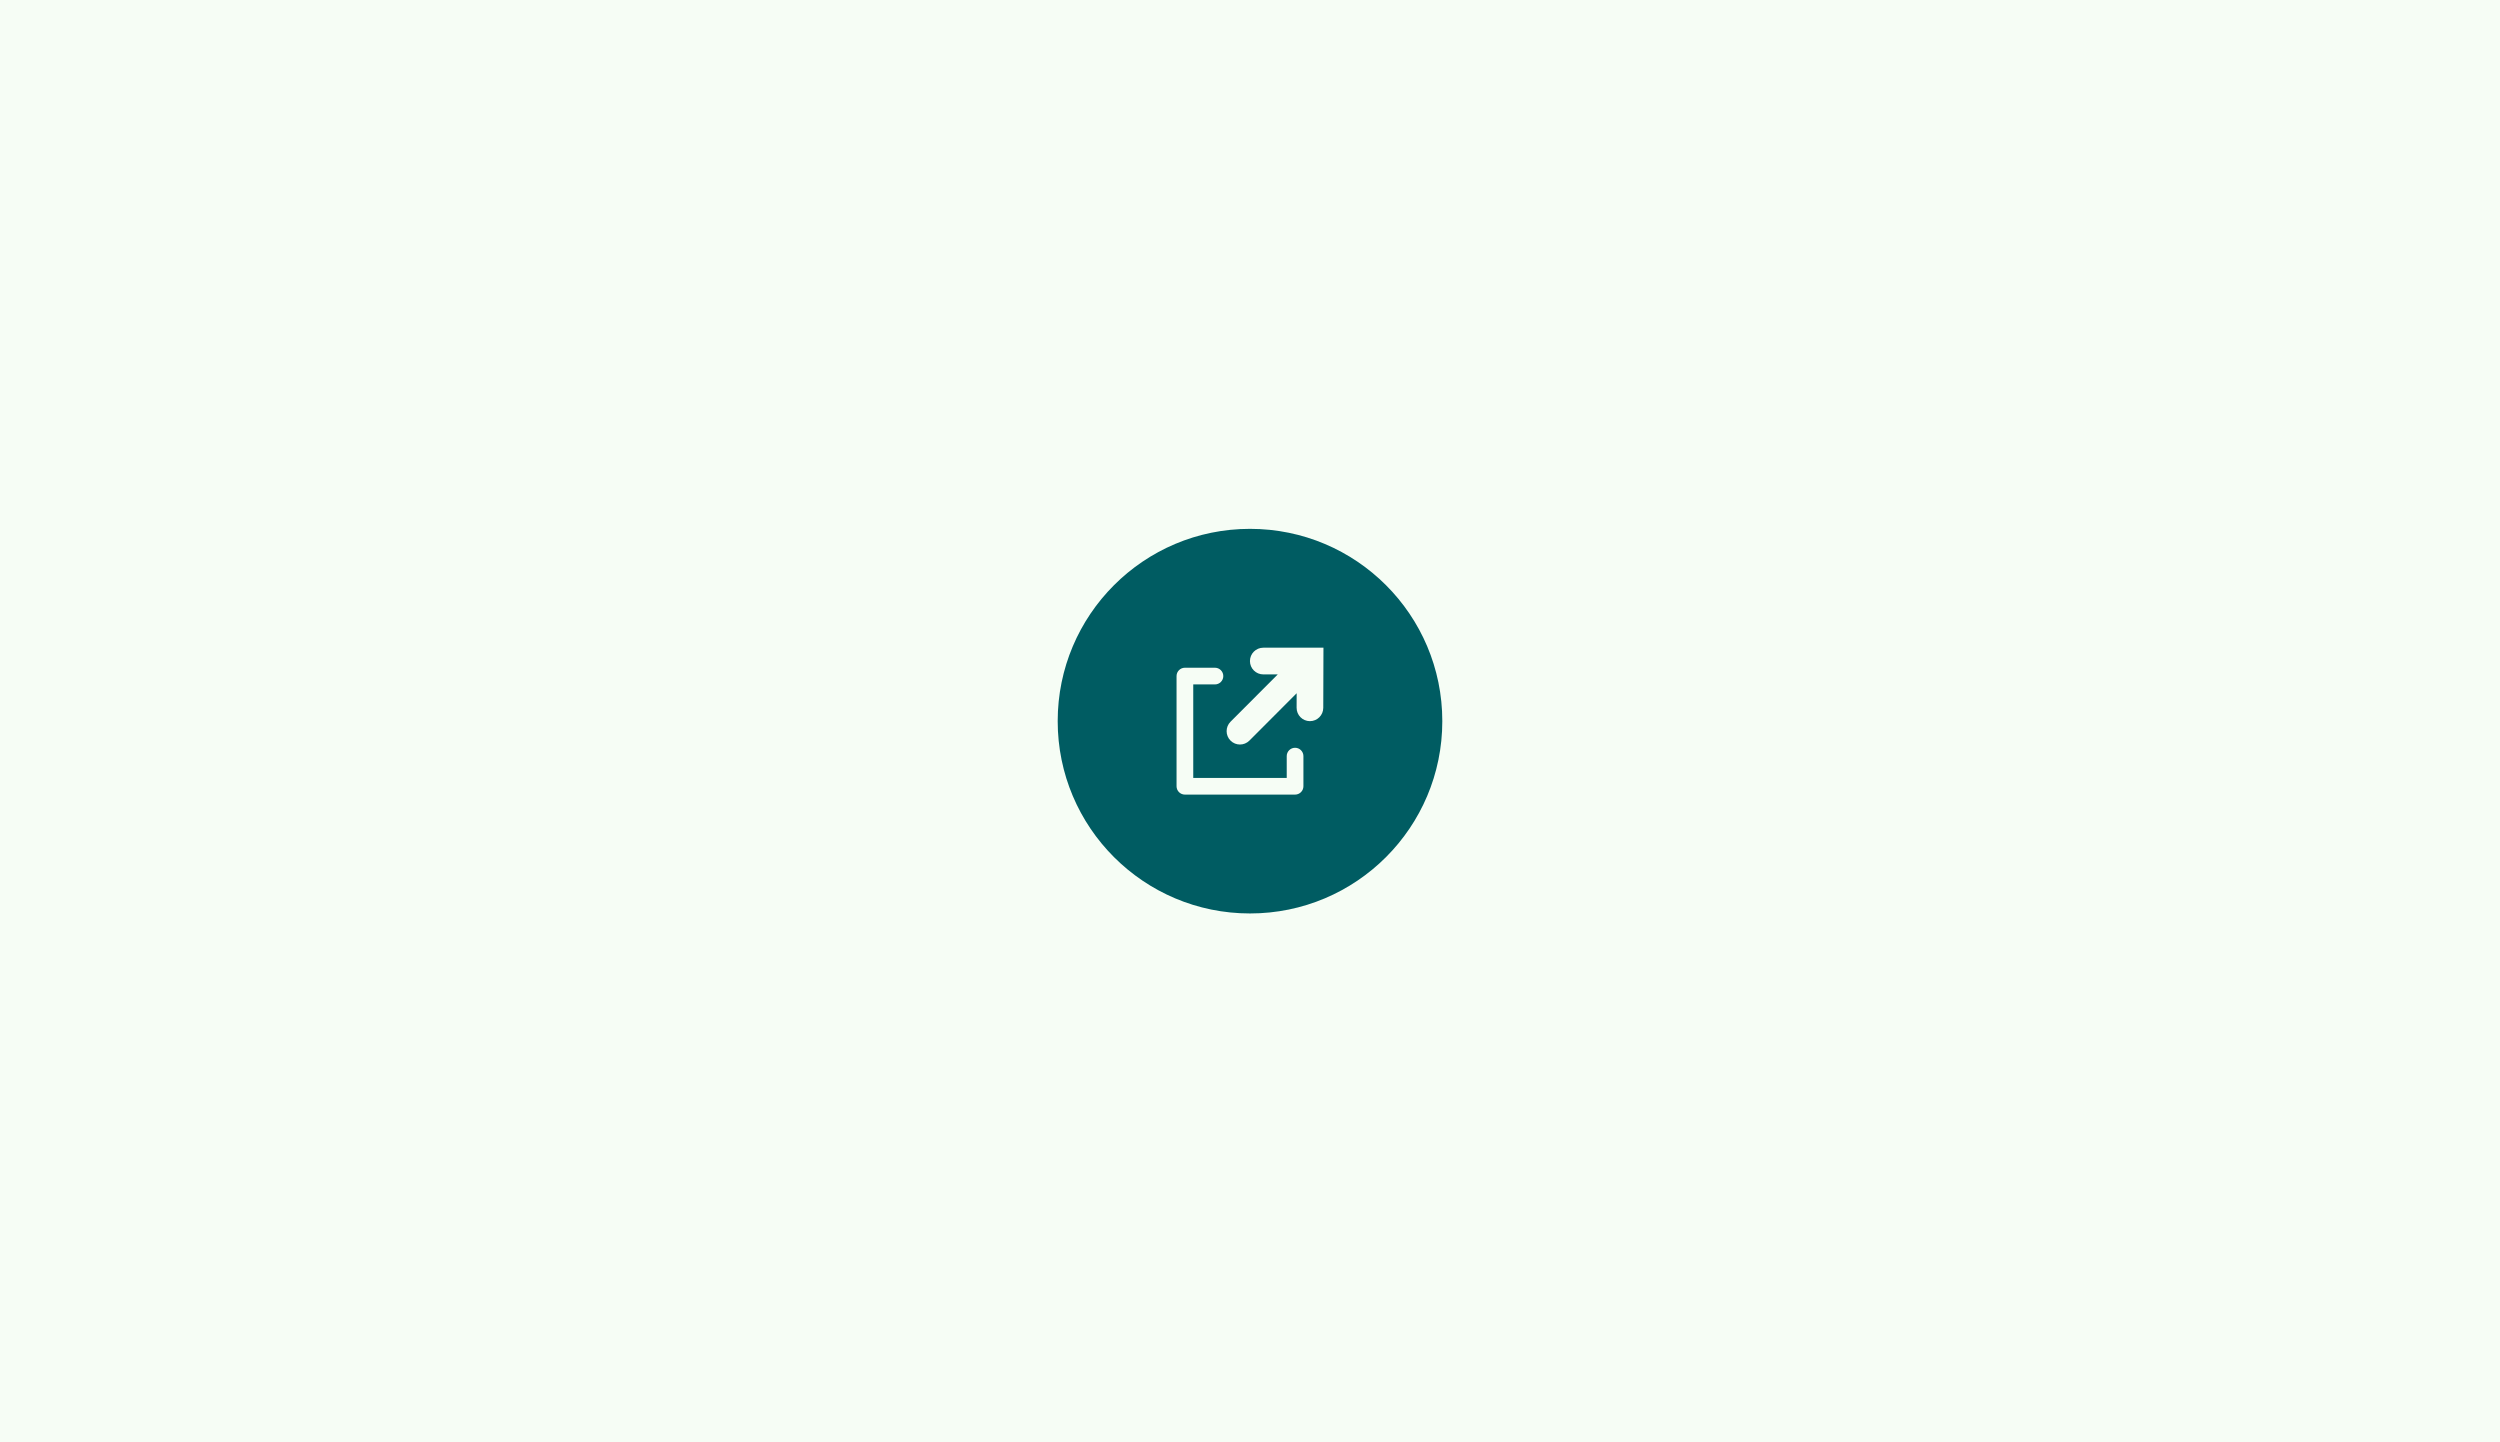 <svg width="312" height="180" viewBox="0 0 312 180" fill="none" xmlns="http://www.w3.org/2000/svg">
<rect x="0" y="0" width="312" height="180" fill="#808080" stroke="none"/>
<g clip-path="url(#clip0_1606_1088)">
<rect width="312" height="180" fill="#F6FDF5"/>
<circle cx="156" cy="90" r="24" fill="#005C62"/>
<path d="M163.475 90C162.556 89.997 161.814 89.248 161.817 88.328L161.822 86.518L155.923 92.428C155.273 93.079 154.22 93.079 153.57 92.428C152.921 91.778 152.921 90.722 153.57 90.071L159.464 84.166L157.658 84.166C156.739 84.166 155.994 83.42 155.994 82.5C155.994 81.579 156.739 80.833 157.658 80.833L165.167 80.833L165.144 88.338C165.141 89.259 164.394 90.002 163.475 90Z" fill="#F6FDF5"/>
<path d="M147.875 83.333C147.3 83.333 146.833 83.799 146.833 84.375V98.125C146.833 98.7 147.3 99.166 147.875 99.166H161.625C162.2 99.166 162.667 98.7 162.667 98.125V94.364C162.667 93.789 162.2 93.322 161.625 93.322C161.05 93.322 160.583 93.789 160.583 94.364V97.083H148.917V85.416H151.625C152.2 85.416 152.667 84.95 152.667 84.375C152.667 83.799 152.2 83.333 151.625 83.333H147.875Z" fill="#F6FDF5"/>
</g>
<defs>
<clipPath id="clip0_1606_1088">
<rect width="312" height="180" fill="white"/>
</clipPath>
</defs>
</svg>

